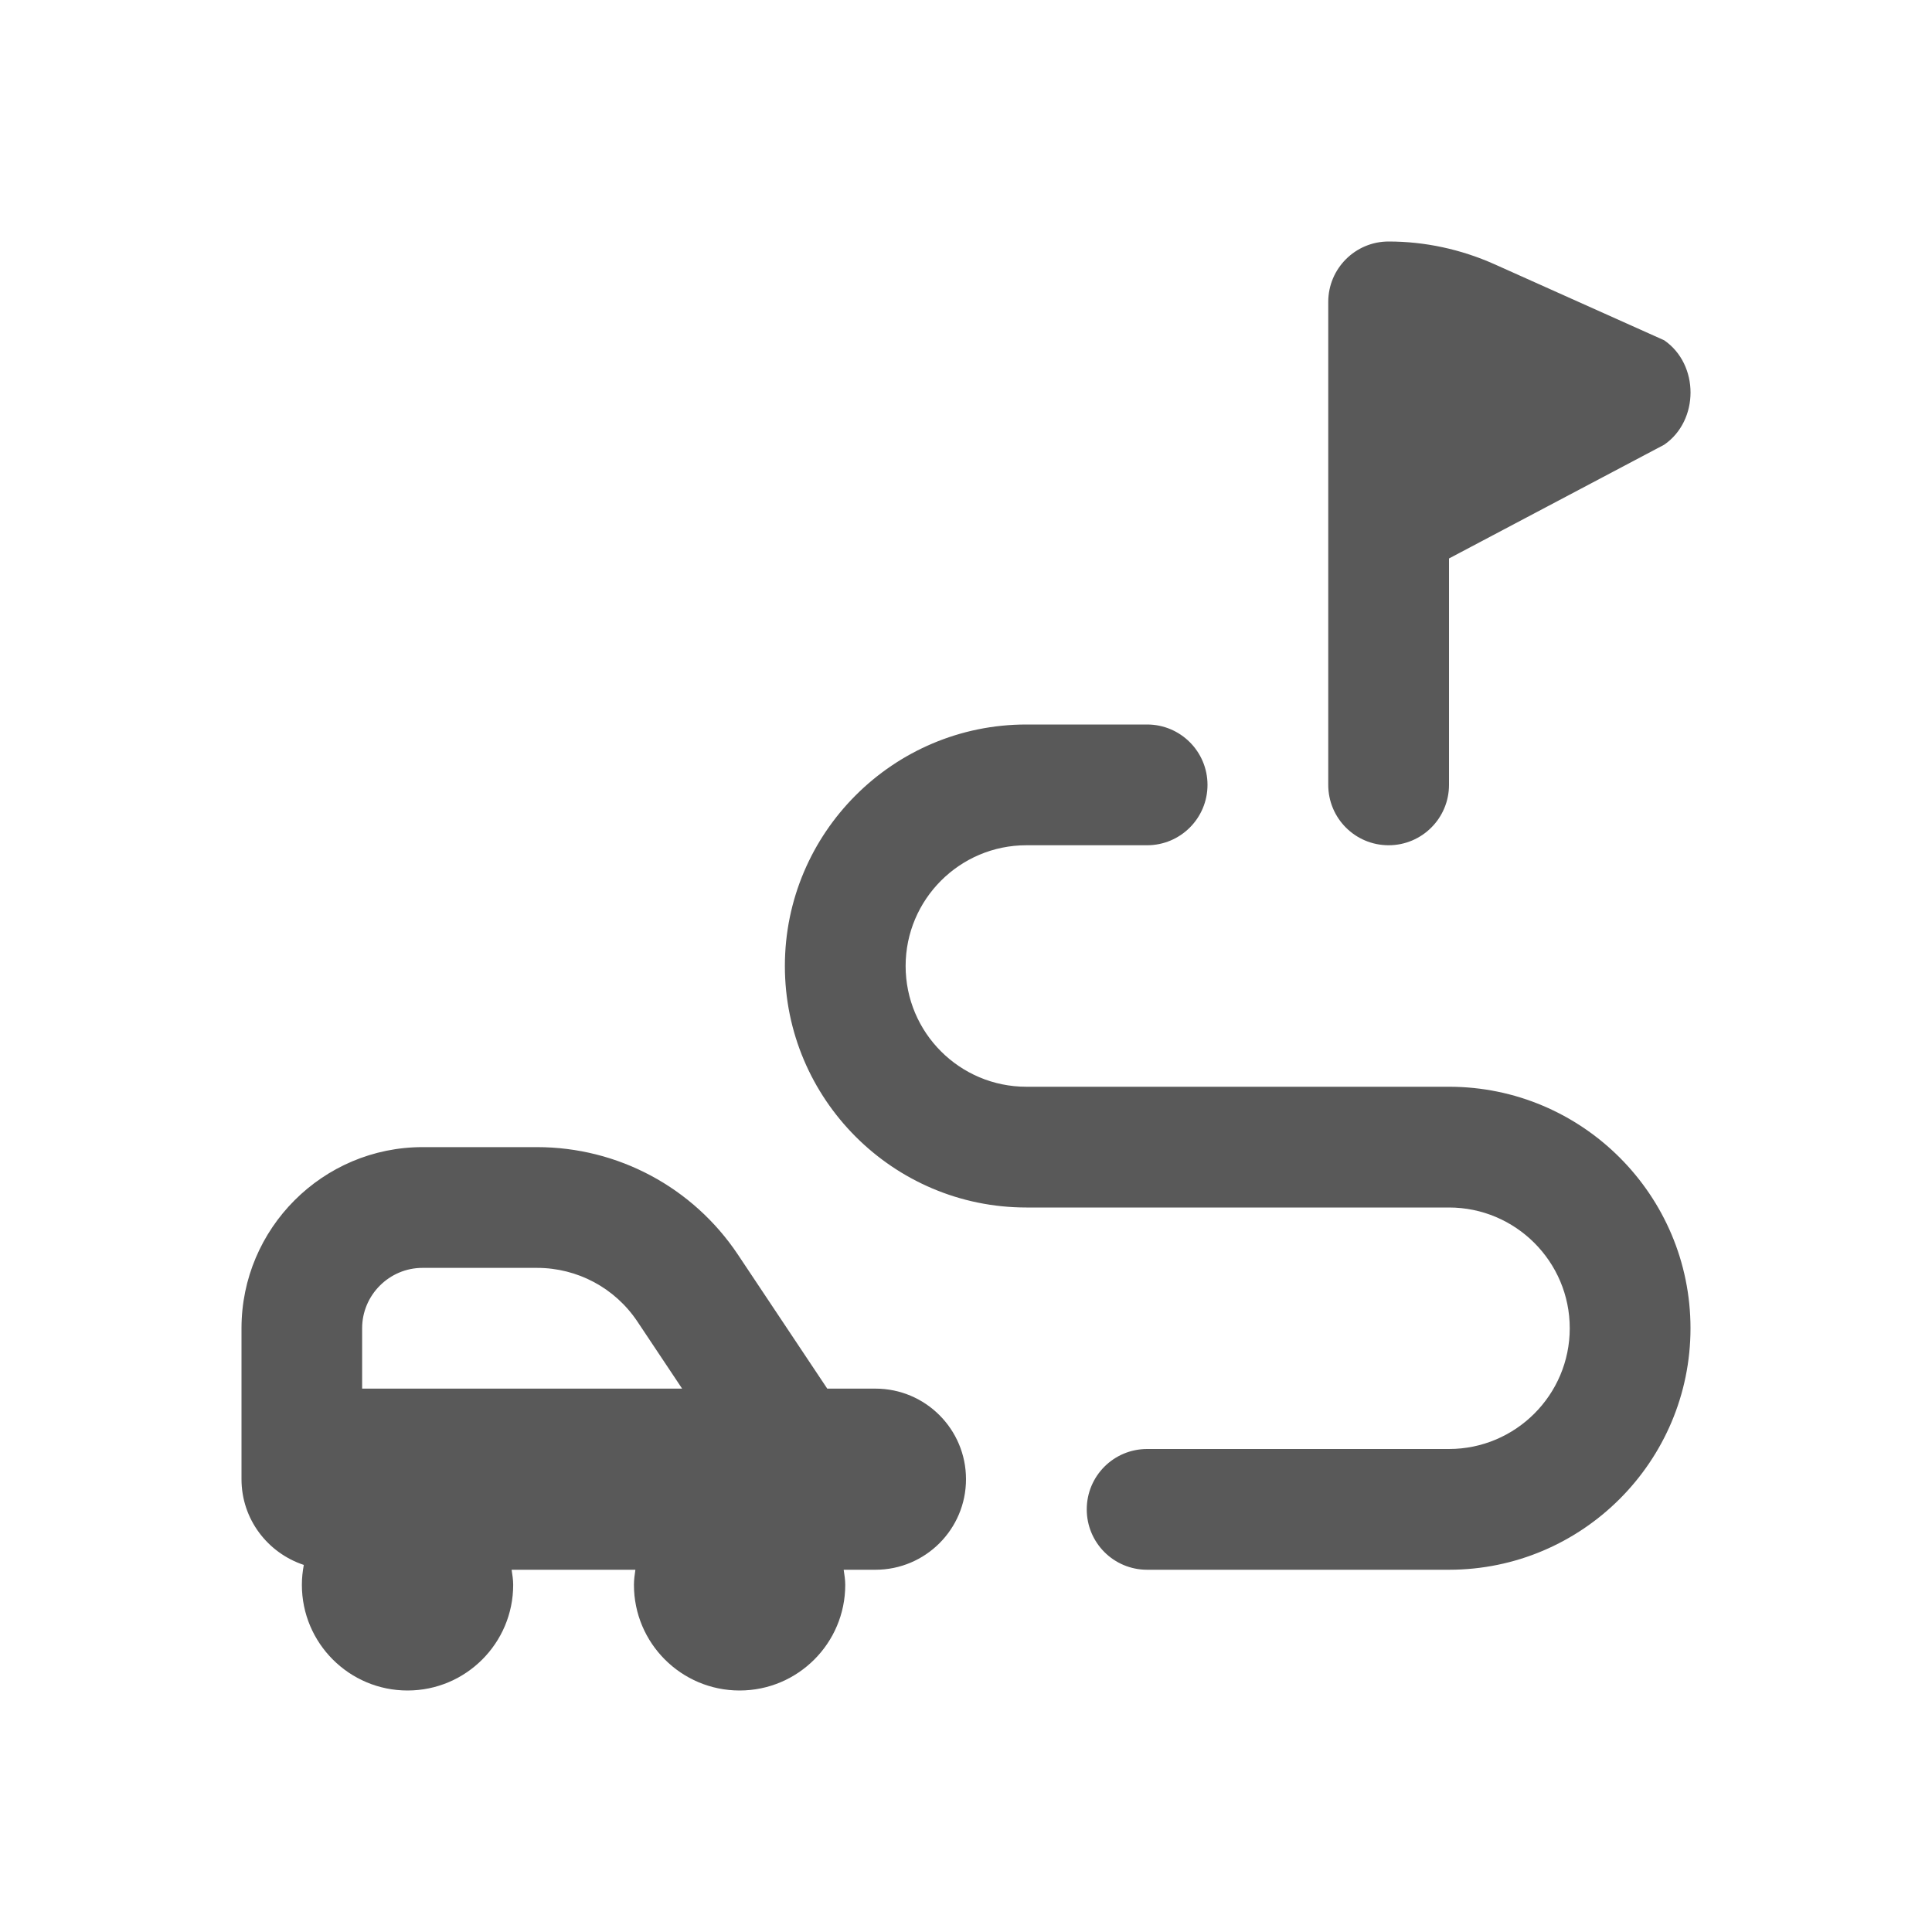 <svg width="16" height="16" viewBox="0 0 16 16" fill="none" xmlns="http://www.w3.org/2000/svg">
<path d="M14 11C14 12.103 13.103 13 12 13H9.5C9.223 13 9 12.776 9 12.5C9 12.224 9.223 12 9.5 12H12C12.551 12 13 11.552 13 11C13 10.448 12.551 10 12 10H8.5C7.397 10 6.5 9.103 6.5 8C6.5 6.897 7.397 6 8.5 6H9.5C9.776 6 10 6.224 10 6.5C10 6.776 9.776 7 9.5 7H8.5C7.948 7 7.5 7.449 7.5 8C7.5 8.552 7.948 9 8.5 9H12C13.103 9 14 9.897 14 11ZM8 12.25C8 12.664 7.664 13 7.25 13H6.987C6.993 13.041 7 13.082 7 13.125C7 13.608 6.608 14 6.125 14C5.642 14 5.25 13.608 5.25 13.125C5.25 13.082 5.256 13.041 5.262 13H4.237C4.243 13.041 4.25 13.082 4.25 13.125C4.25 13.608 3.858 14 3.375 14C2.892 14 2.5 13.608 2.5 13.125C2.5 13.068 2.506 13.013 2.516 12.96C2.217 12.861 2 12.582 2 12.25V11C2 10.173 2.673 9.5 3.5 9.5H4.447C5.117 9.5 5.739 9.833 6.111 10.39L6.851 11.5H7.25C7.664 11.5 8 11.836 8 12.25ZM3 11.5H5.649L5.279 10.945C5.093 10.666 4.782 10.5 4.447 10.5H3.499C3.224 10.5 2.999 10.725 2.999 11V11.5H3ZM11.5 7C11.776 7 12 6.776 12 6.5V4.625L13.782 3.683C14.073 3.483 14.073 3.018 13.782 2.818L12.376 2.188C12.098 2.064 11.8 2 11.5 2C11.224 2 11 2.224 11 2.5V6.5C11 6.776 11.223 7 11.5 7Z" fill="black" fill-opacity="0.65"/>
</svg>
